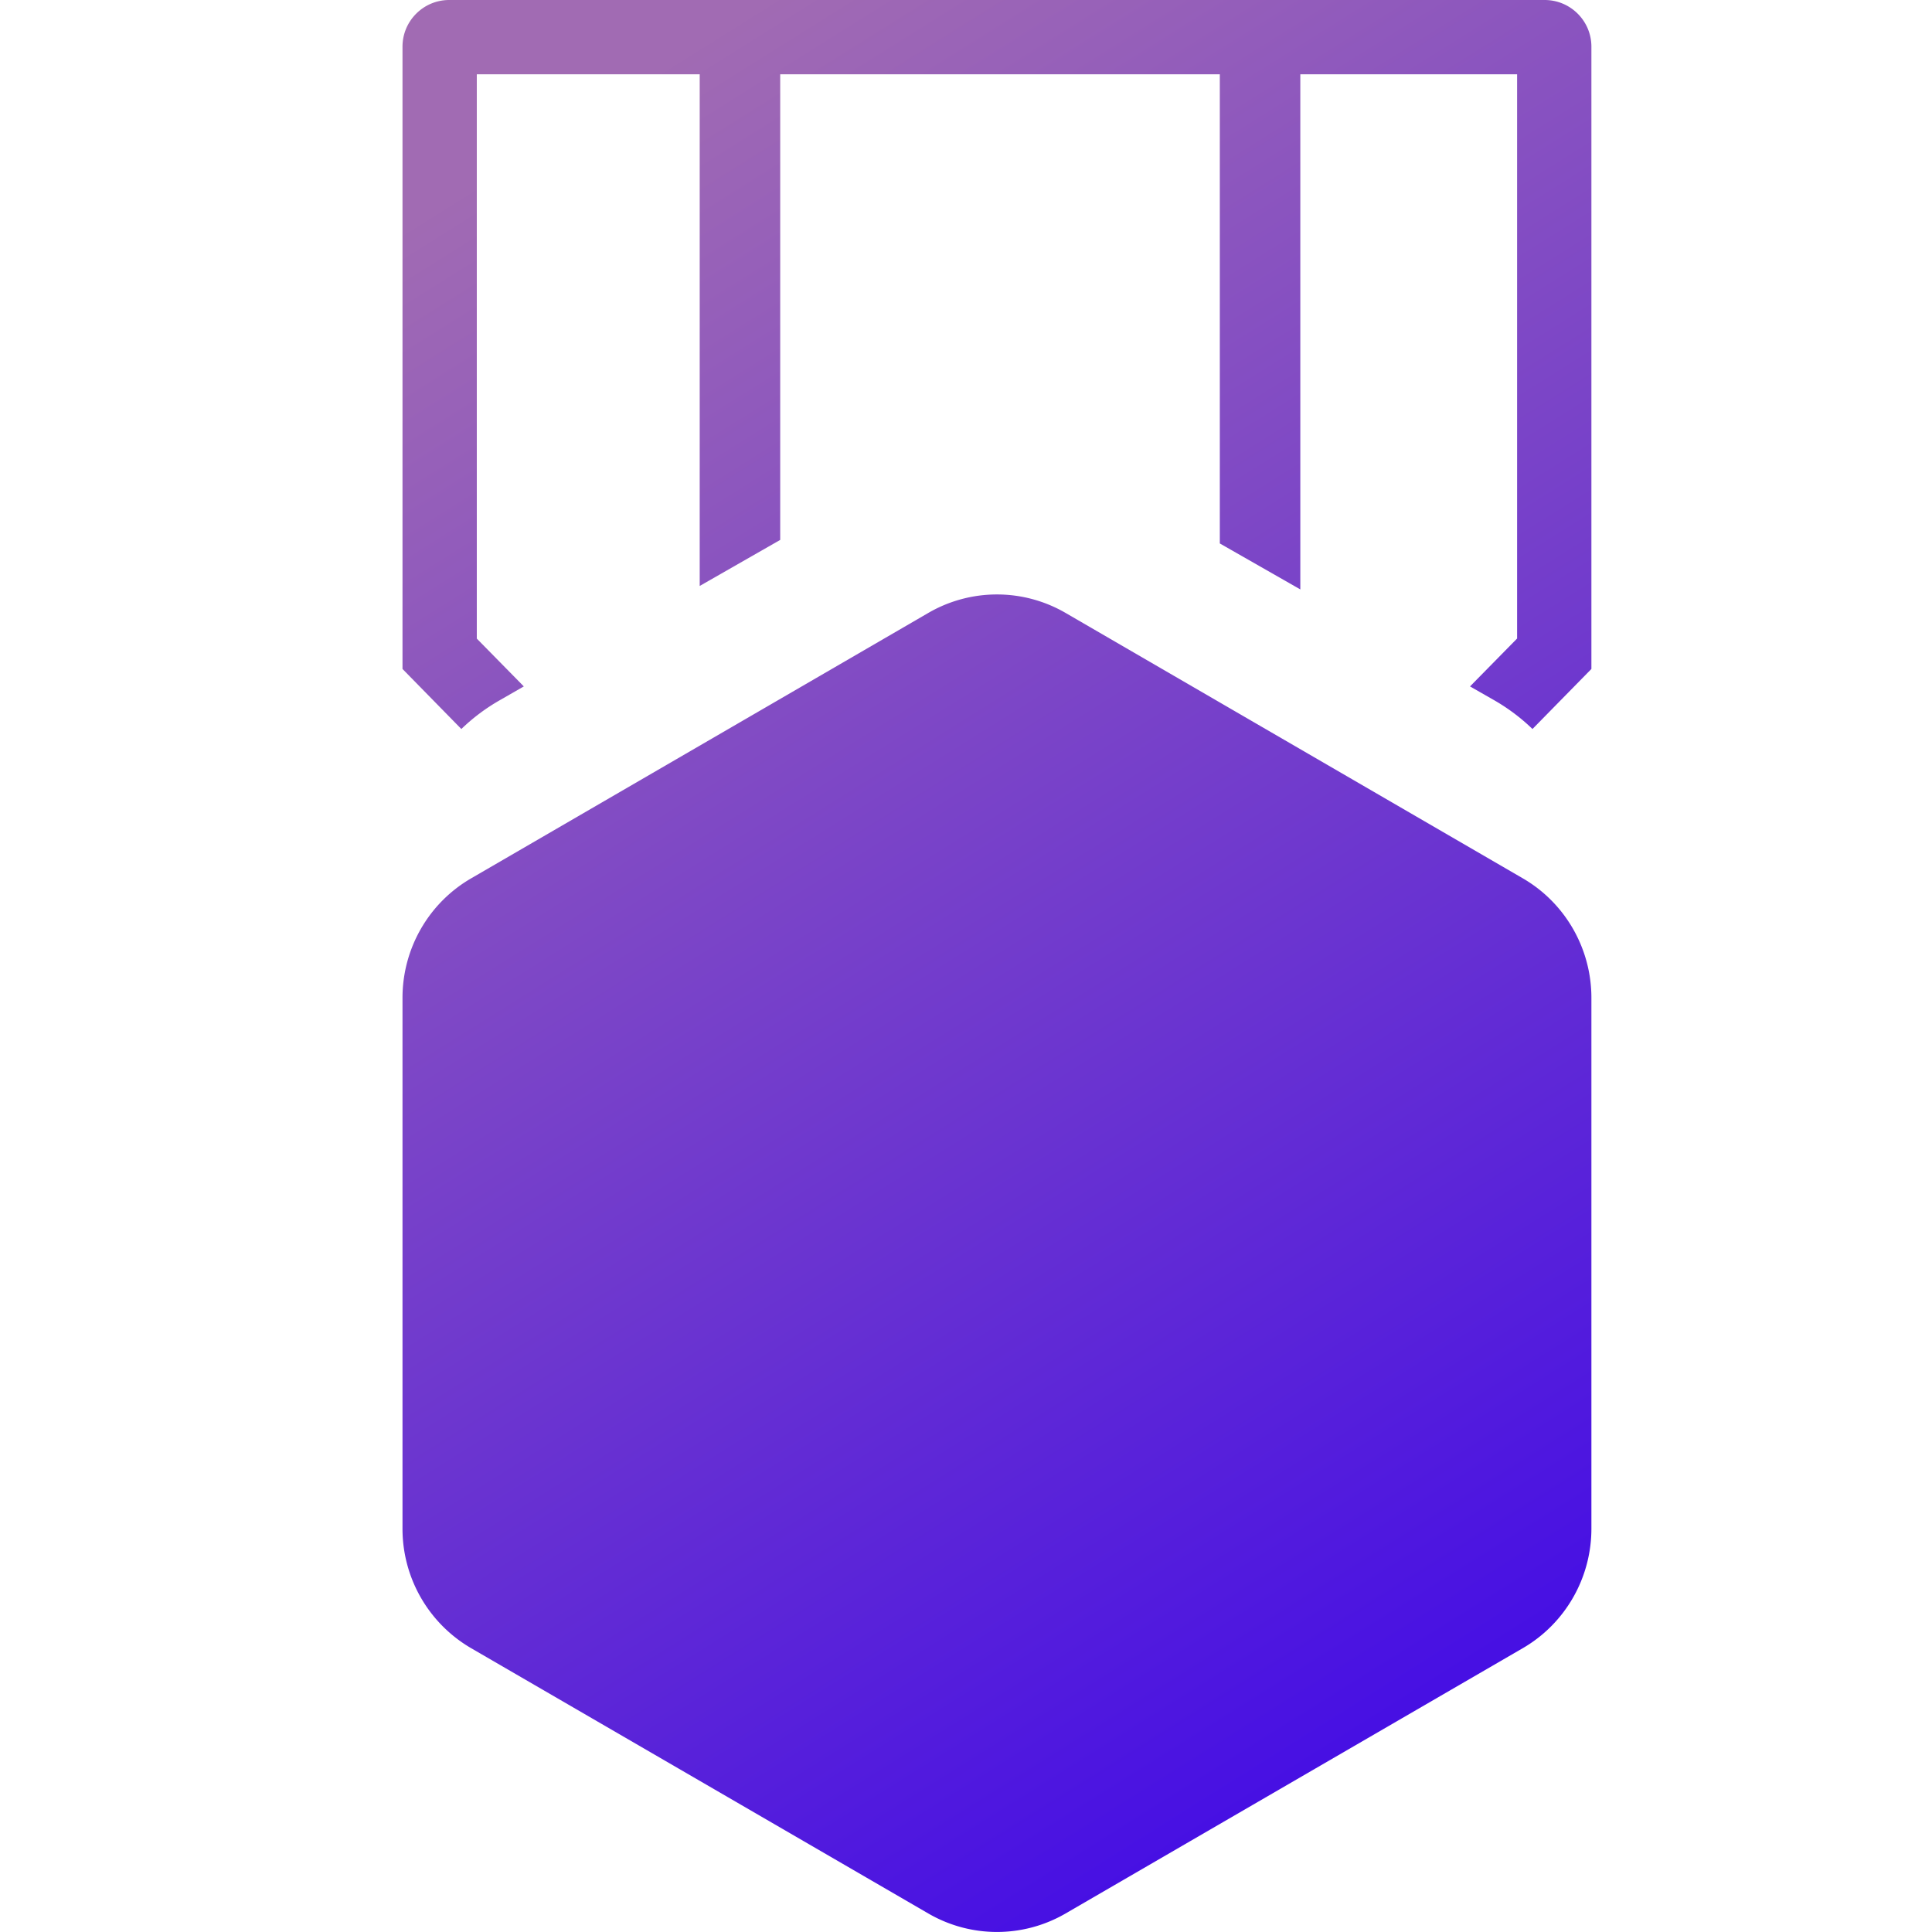 <svg width="24" height="24" xmlns="http://www.w3.org/2000/svg"><defs><linearGradient x1="68.935%" y1="100%" x2="31.065%" y2="0%" id="a"><stop stop-color="#420BE6" offset="0%"/><stop stop-color="#A16BB3" offset="100%"/></linearGradient></defs><path d="M8.237 7.614l5.68 3.297c.527.306.852.872.852 1.485v6.593c0 .613-.325 1.179-.852 1.485l-5.68 3.296a1.698 1.698 0 01-1.705 0l-5.68-3.296A1.716 1.716 0 010 18.989v-6.593c0-.613.325-1.179.853-1.485l5.679-3.297a1.698 1.698 0 011.705 0zM14.188 0c.321 0 .581.26.581.58v7.73l-.732.746a2.413 2.413 0 00-.48-.36l-.296-.169.585-.595V.923h-2.693v6.399l-1-.571V.923H4.692v5.784l-1 .572V.923H.923v7.01l.584.594-.296.17c-.176.1-.337.221-.48.359L0 8.31V.58C0 .26.26 0 .58 0h13.608z" transform="translate(5)" fill="url(#a)" fill-rule="nonzero"/></svg>